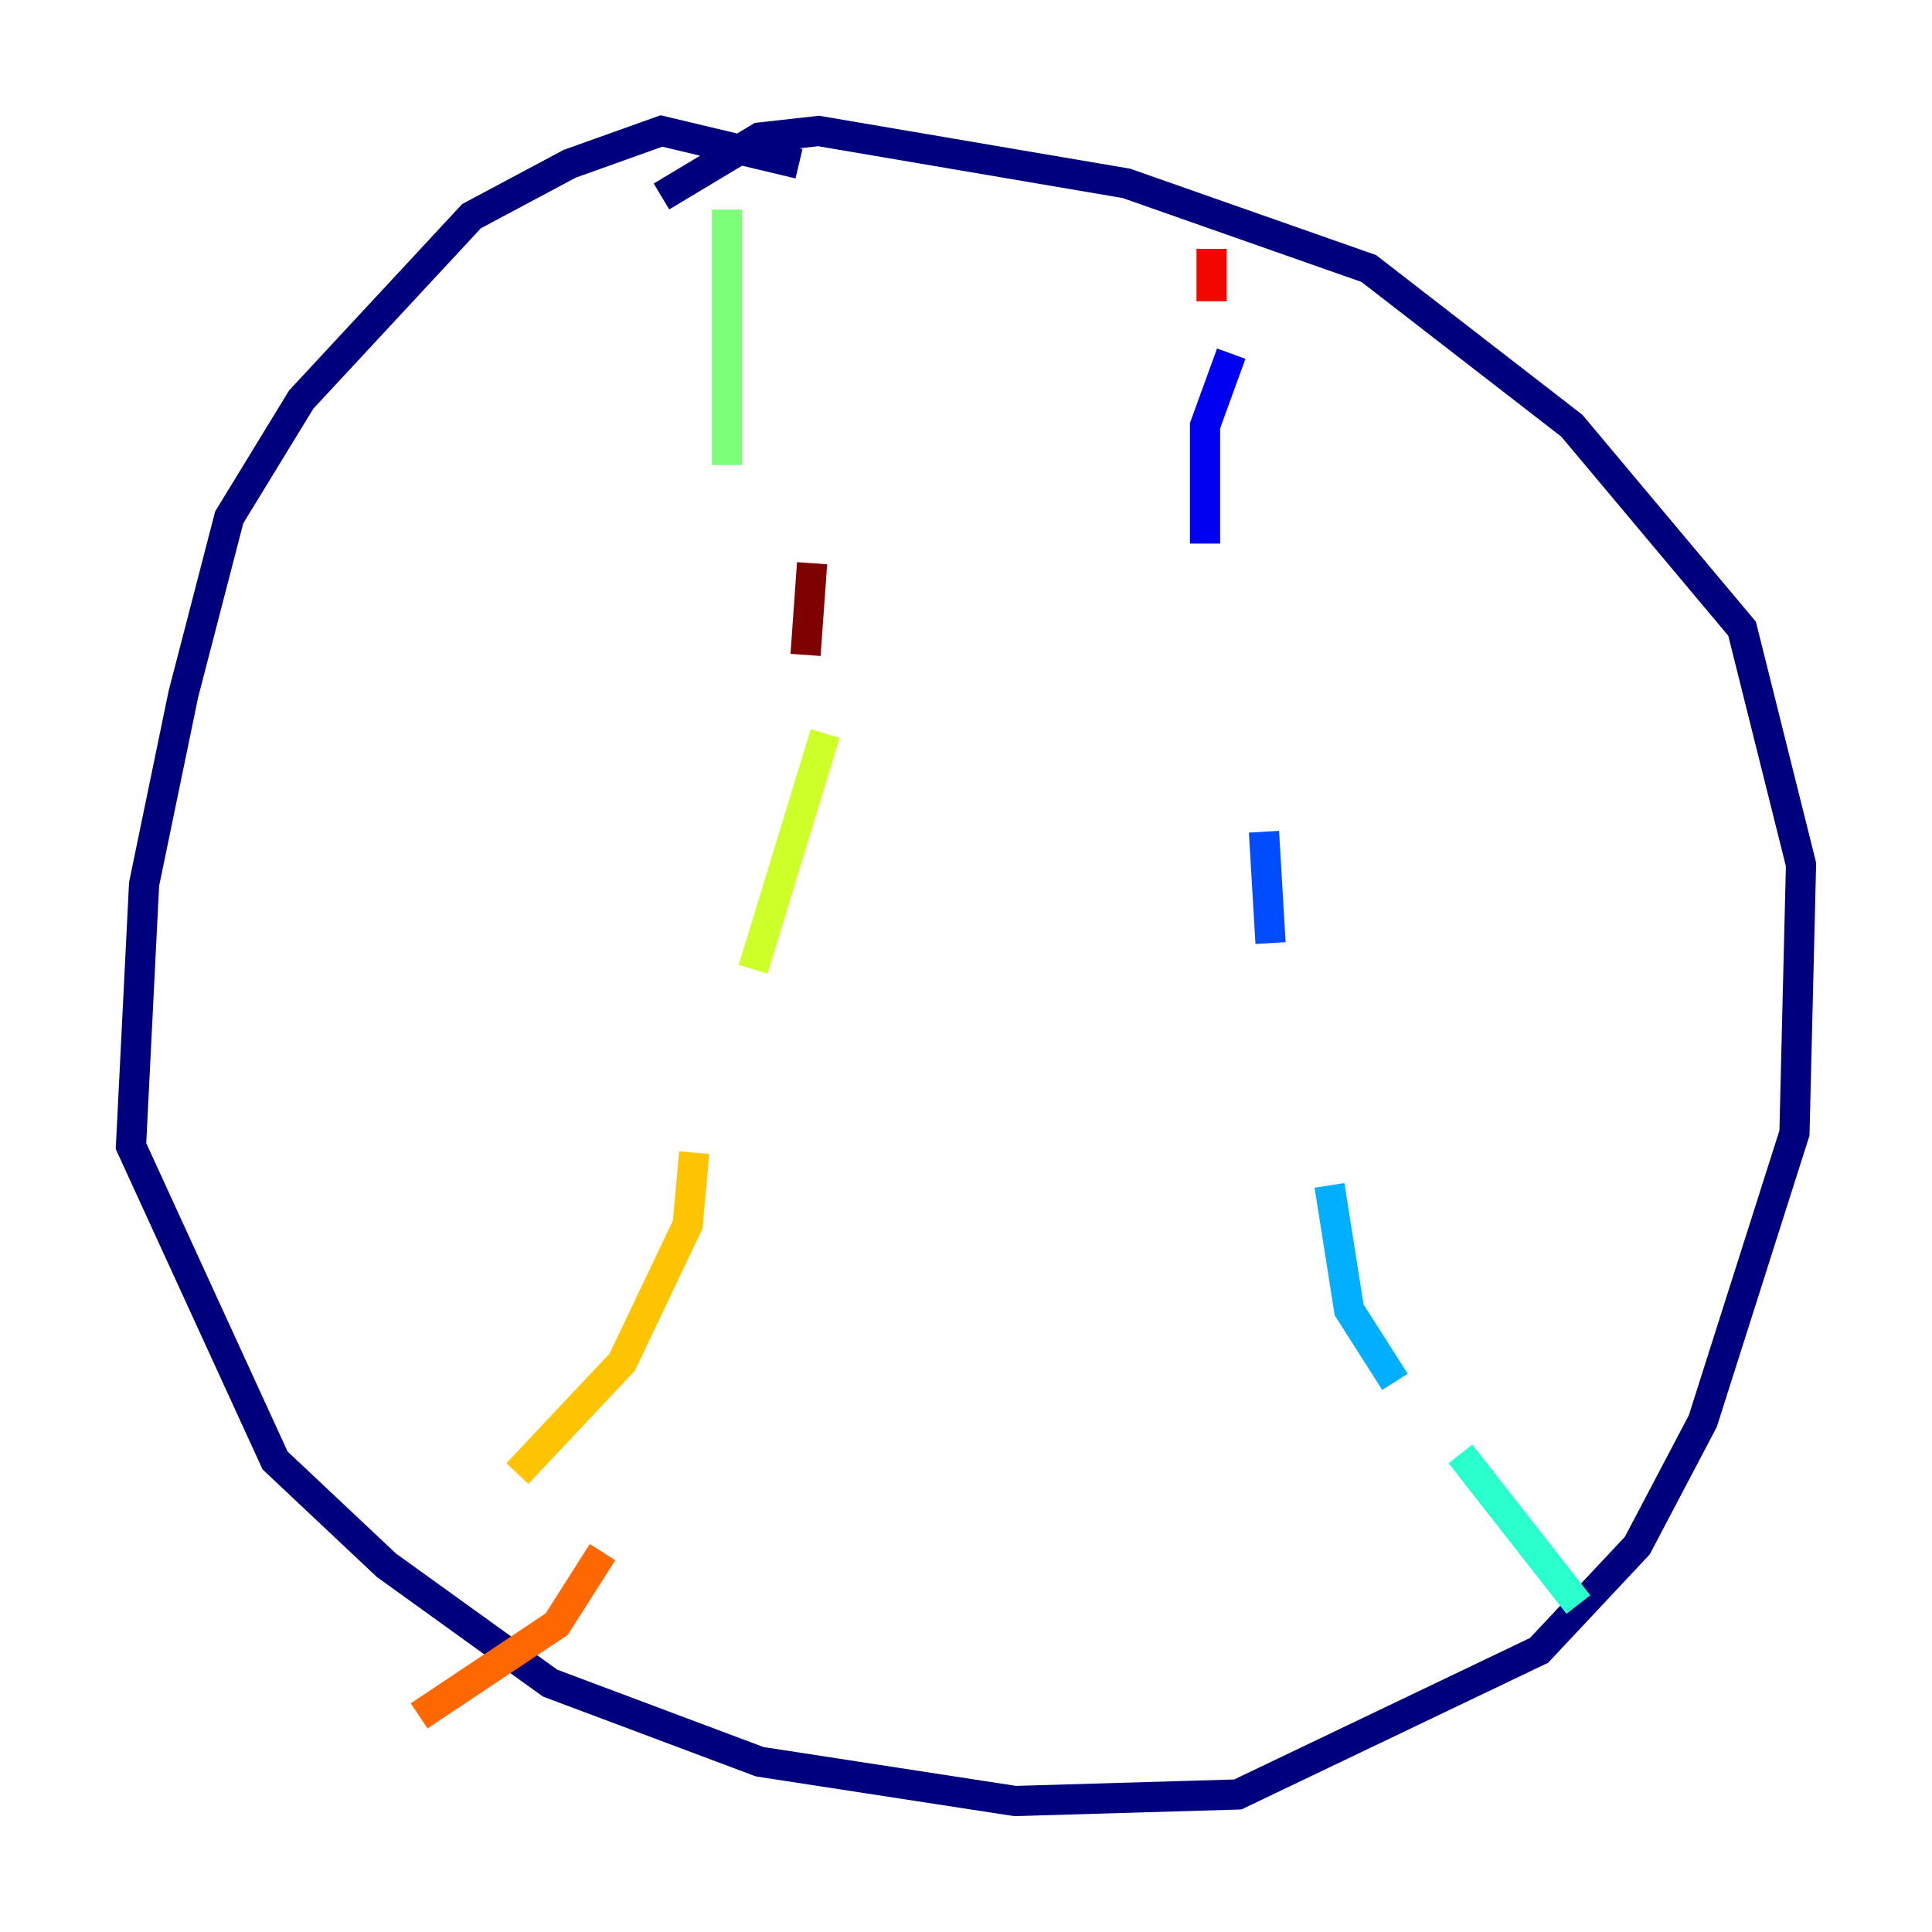 <?xml version="1.0" encoding="utf-8" ?>
<svg baseProfile="tiny" height="128" version="1.2" viewBox="0,0,128,128" width="128" xmlns="http://www.w3.org/2000/svg" xmlns:ev="http://www.w3.org/2001/xml-events" xmlns:xlink="http://www.w3.org/1999/xlink"><defs /><polyline fill="none" points="52.936,10.848 43.824,8.678 37.749,10.848 31.241,14.319 19.959,26.468 15.186,34.278 12.149,45.993 9.546,58.576 8.678,75.932 18.224,96.759 25.6,103.702 36.447,111.512 50.332,116.719 67.254,119.322 82.007,118.888 101.966,109.342 108.475,102.4 112.814,94.156 118.888,75.064 119.322,57.275 115.417,41.654 104.136,28.203 90.685,17.79 74.63,12.149 54.237,8.678 50.332,9.112 43.824,13.017" stroke="#00007f" stroke-width="2" /><polyline fill="none" points="81.573,23.43 79.837,28.203 79.837,36.014" stroke="#0000f1" stroke-width="2" /><polyline fill="none" points="83.742,55.105 84.176,62.481" stroke="#004cff" stroke-width="2" /><polyline fill="none" points="88.081,78.536 89.383,86.78 92.42,91.552" stroke="#00b0ff" stroke-width="2" /><polyline fill="none" points="96.759,96.325 104.57,106.305" stroke="#29ffcd" stroke-width="2" /><polyline fill="none" points="48.163,13.885 48.163,30.807" stroke="#7cff79" stroke-width="2" /><polyline fill="none" points="54.671,48.597 49.898,64.217" stroke="#cdff29" stroke-width="2" /><polyline fill="none" points="45.993,76.366 45.559,81.139 41.22,90.251 34.278,97.627" stroke="#ffc400" stroke-width="2" /><polyline fill="none" points="39.919,102.834 36.881,107.607 27.77,113.681" stroke="#ff6700" stroke-width="2" /><polyline fill="none" points="80.271,16.488 80.271,19.959" stroke="#f10700" stroke-width="2" /><polyline fill="none" points="53.803,37.315 53.37,43.39" stroke="#7f0000" stroke-width="2" /></svg>